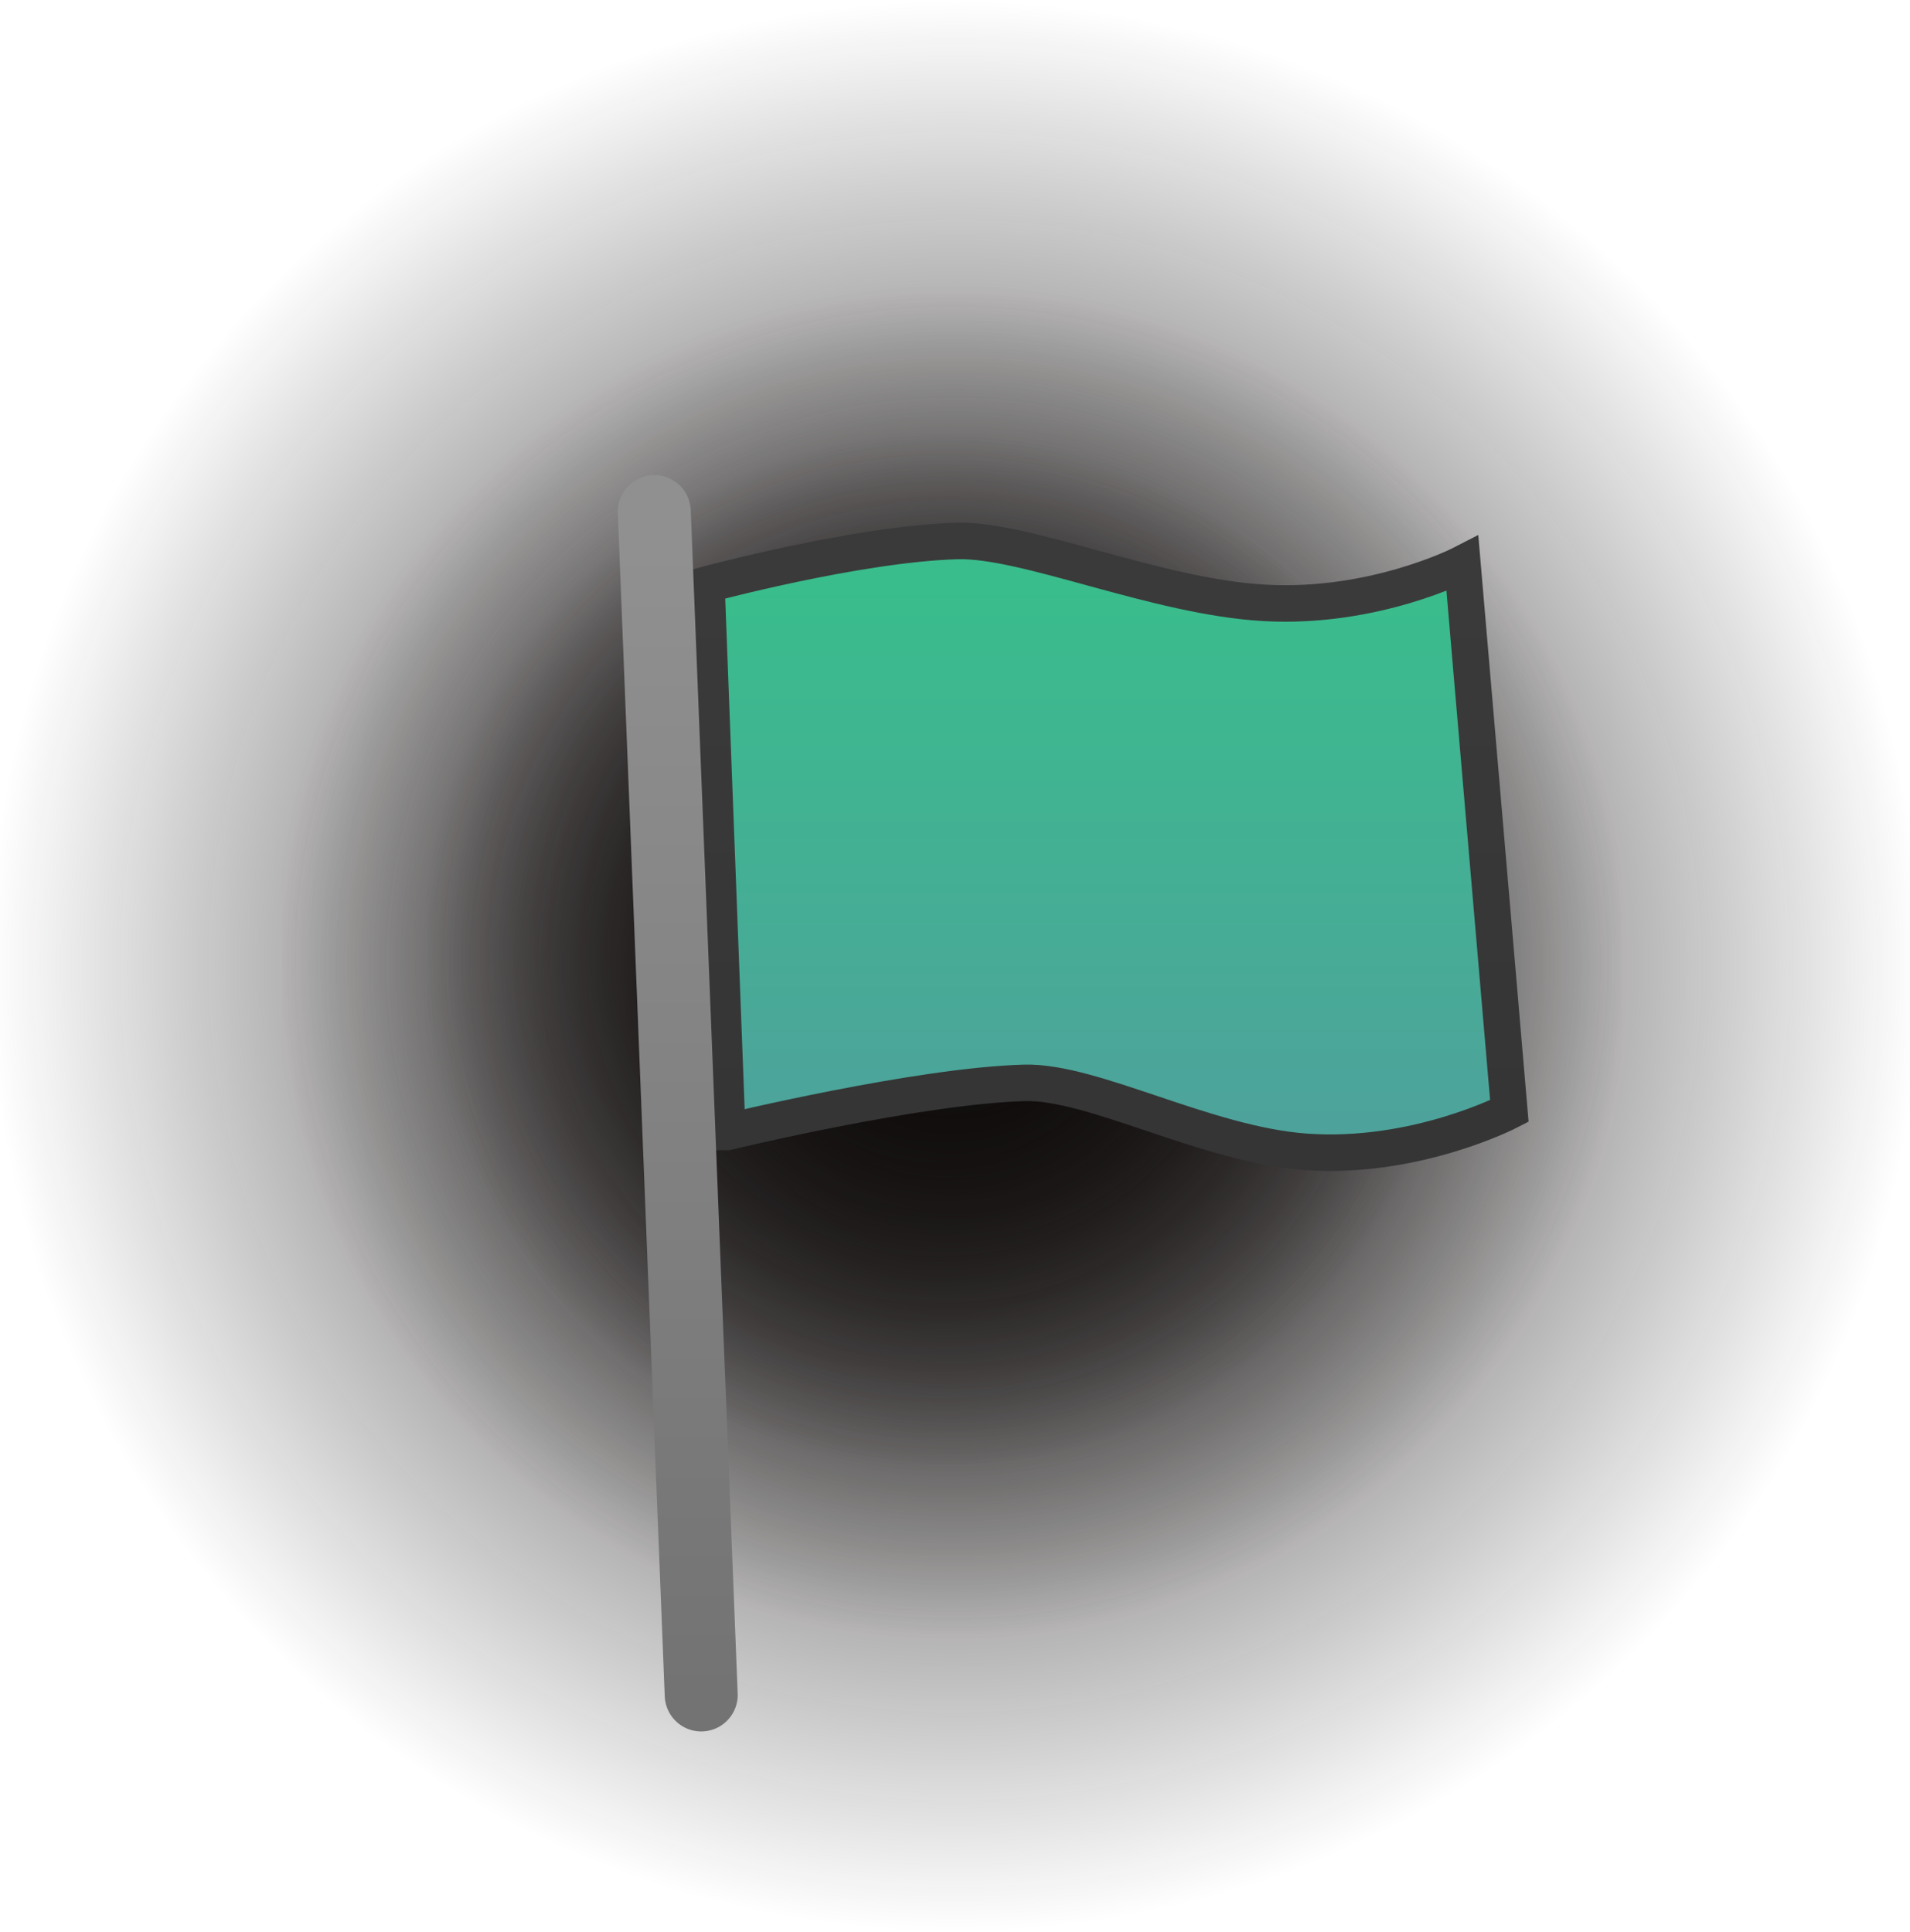 <svg version="1.1" xmlns="http://www.w3.org/2000/svg" xmlns:xlink="http://www.w3.org/1999/xlink" width="52.336" height="52.947" viewBox="0,0,52.336,52.947"><defs><radialGradient cx="240.097" cy="179.348" r="26.474" gradientUnits="userSpaceOnUse" id="color-1"><stop offset="0" stop-color="#0f0b0b"/><stop offset="1" stop-color="#0f0b0b" stop-opacity="0"/></radialGradient><linearGradient x1="240.097" y1="205.821" x2="240.097" y2="152.874" gradientUnits="userSpaceOnUse" id="color-2"><stop offset="0" stop-color="#cdcdcd"/><stop offset="1" stop-color="#868686"/></linearGradient><radialGradient cx="240" cy="179.25" r="18.571" gradientUnits="userSpaceOnUse" id="color-3"><stop offset="0" stop-color="#0f0b0b"/><stop offset="1" stop-color="#0f0b0b" stop-opacity="0"/></radialGradient><linearGradient x1="240" y1="197.821" x2="240" y2="160.679" gradientUnits="userSpaceOnUse" id="color-4"><stop offset="0" stop-color="#cdcdcd"/><stop offset="1" stop-color="#868686"/></linearGradient><radialGradient cx="239.672" cy="178.918" r="14.193" gradientUnits="userSpaceOnUse" id="color-5"><stop offset="0" stop-color="#0f0b0b"/><stop offset="1" stop-color="#0f0b0b" stop-opacity="0"/></radialGradient><linearGradient x1="239.672" y1="193.11" x2="239.672" y2="164.725" gradientUnits="userSpaceOnUse" id="color-6"><stop offset="0" stop-color="#cdcdcd"/><stop offset="1" stop-color="#868686"/></linearGradient><linearGradient x1="243.143" y1="168.893" x2="243.143" y2="183.607" gradientUnits="userSpaceOnUse" id="color-7"><stop offset="0" stop-color="#39bd8c"/><stop offset="1" stop-color="#4da39b"/></linearGradient><linearGradient x1="243.143" y1="168.893" x2="243.143" y2="183.607" gradientUnits="userSpaceOnUse" id="color-8"><stop offset="0" stop-color="#3a3a3a"/><stop offset="1" stop-color="#353535"/></linearGradient><linearGradient x1="232.429" y1="167.893" x2="232.429" y2="199.321" gradientUnits="userSpaceOnUse" id="color-9"><stop offset="0" stop-color="#909090"/><stop offset="1" stop-color="#737373"/></linearGradient></defs><g transform="translate(-213.929,-152.874)"><g data-paper-data="{&quot;isPaintingLayer&quot;:true}" fill-rule="nonzero" stroke-linejoin="miter" stroke-miterlimit="10" stroke-dasharray="" stroke-dashoffset="0" style="mix-blend-mode: normal"><path d="M266.265,152.874v52.947h-52.336v-52.947z" data-paper-data="{&quot;index&quot;:null}" fill="url(#color-1)" stroke="url(#color-2)" stroke-width="0" stroke-linecap="butt"/><path d="M258.357,160.679v37.143h-36.714v-37.143z" data-paper-data="{&quot;index&quot;:null}" fill="url(#color-3)" stroke="url(#color-4)" stroke-width="0" stroke-linecap="butt"/><path d="M253.701,164.725v28.385h-28.058v-28.385z" data-paper-data="{&quot;index&quot;:null}" fill="url(#color-5)" stroke="url(#color-6)" stroke-width="0" stroke-linecap="butt"/><path d="" data-paper-data="{&quot;index&quot;:null}" fill="#777777" stroke="#000000" stroke-width="0" stroke-linecap="butt"/><path d="" data-paper-data="{&quot;index&quot;:null}" fill="#777777" stroke="#000000" stroke-width="0" stroke-linecap="butt"/><path d="" data-paper-data="{&quot;index&quot;:null}" fill="#494949" stroke="#000000" stroke-width="0" stroke-linecap="butt"/><path d="" data-paper-data="{&quot;index&quot;:null}" fill="#141415" stroke="#000000" stroke-width="0" stroke-linecap="butt"/><path d="" data-paper-data="{&quot;index&quot;:null}" fill="#252527" stroke="#000000" stroke-width="0" stroke-linecap="butt"/><path d="" data-paper-data="{&quot;index&quot;:null}" fill="#141415" stroke="#000000" stroke-width="0" stroke-linecap="butt"/><path d="" data-paper-data="{&quot;index&quot;:null}" fill="#252527" stroke="#000000" stroke-width="0" stroke-linecap="butt"/><path d="M233.857,183.893l-0.571,-15c0,0 4.146,-1.118 6.872,-1.194c1.889,-0.052 5.451,1.529 8.418,1.696c3.017,0.17 5.425,-1.074 5.425,-1.074l1.286,15c0,0 -2.563,1.331 -5.57,1.117c-2.738,-0.195 -5.843,-1.94 -7.714,-1.89c-2.903,0.077 -8.145,1.345 -8.145,1.345z" fill="url(#color-7)" stroke="url(#color-8)" stroke-width="1" stroke-linecap="butt"/><path d="M233.143,199.321l-1.286,-32.429" fill="none" stroke="url(#color-9)" stroke-width="2" stroke-linecap="round"/></g></g></svg>